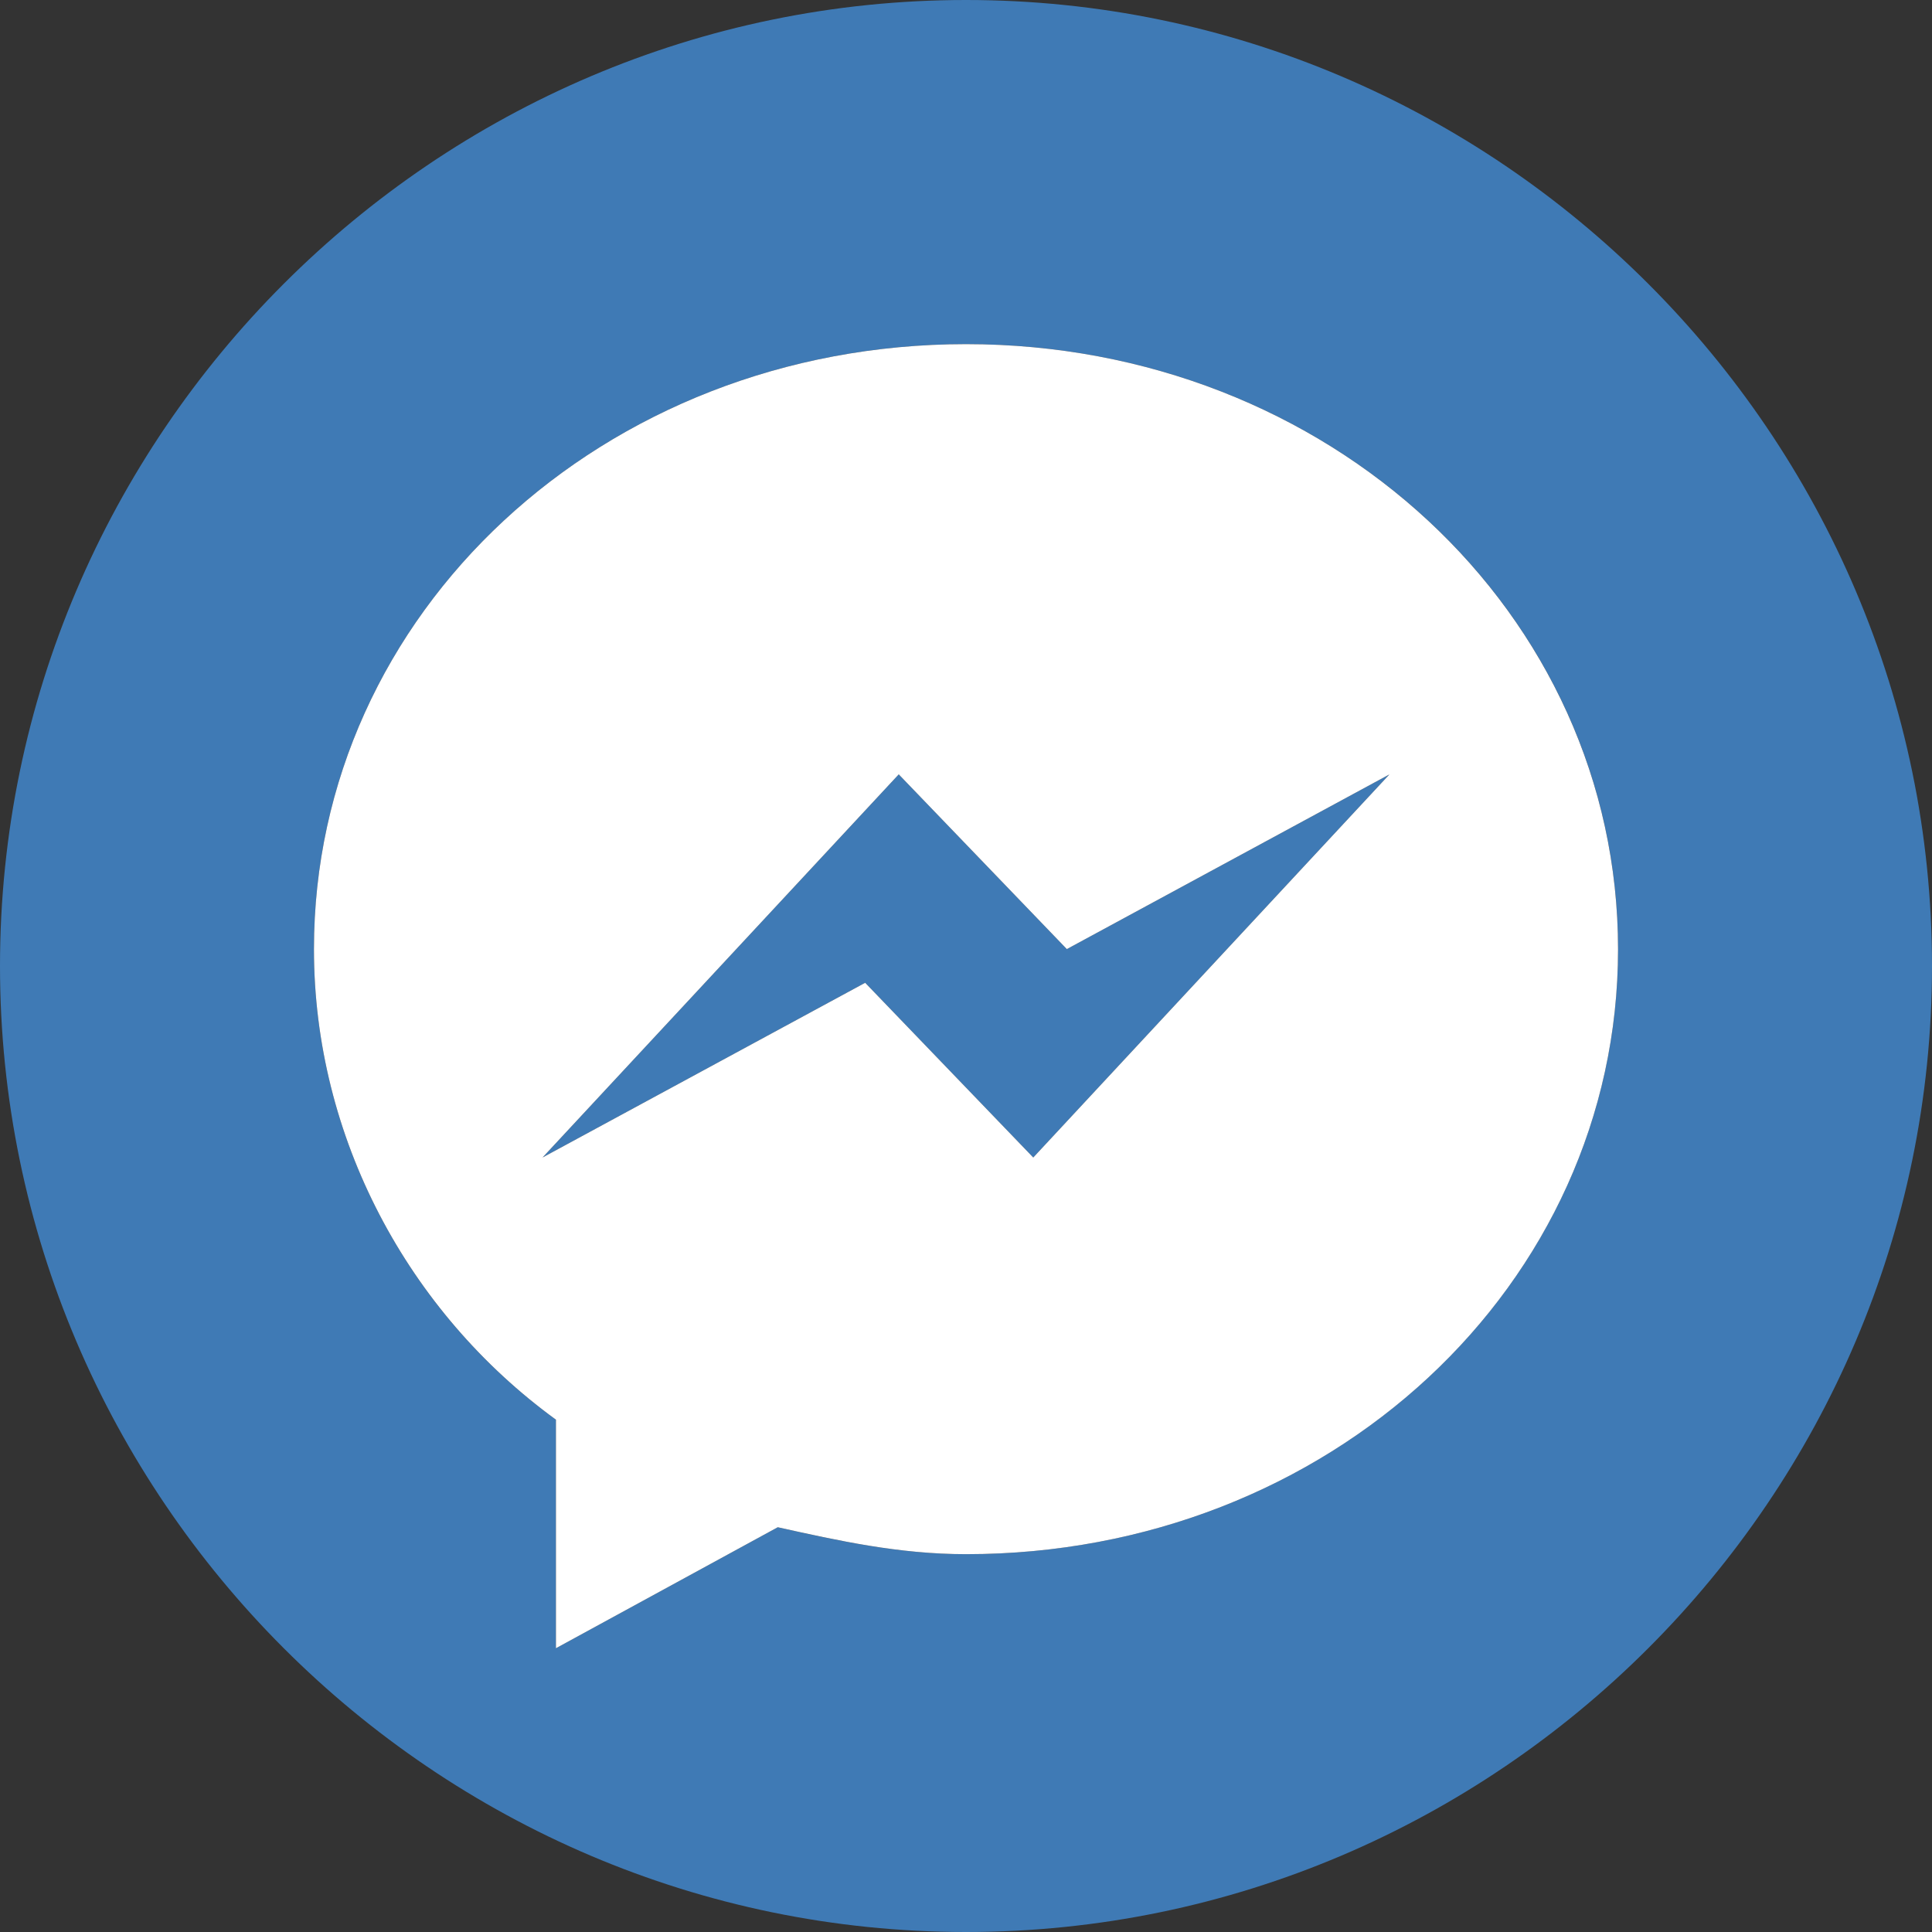 <?xml version="1.0" encoding="UTF-8"?>
<!DOCTYPE svg PUBLIC "-//W3C//DTD SVG 1.1//EN" "http://www.w3.org/Graphics/SVG/1.1/DTD/svg11.dtd">
<svg version="1.1" id="Layer_1" xmlns="http://www.w3.org/2000/svg" xmlns:xlink="http://www.w3.org/1999/xlink" x="0px" y="0px" width="16px" height="16px" viewBox="0 0 16 16" enable-background="new 0 0 16 16" xml:space="preserve">
  <rect x="0" y="0" width="16" height="16" fill="#333333" stroke="none"/>
  <g id="icon">
    <path d="M8,0C3.6,0,0,3.6,0,8s3.6,8,8,8s8,-3.6,8,-8S12.4,0,8,0zM8,12.871c-0.557,0,-1.058,-0.111,-1.559,-0.223L4.604,13.65v-1.893C3.379,10.867,2.6,9.419,2.6,7.86C2.6,5.077,4.994,2.85,8,2.85s5.4,2.227,5.4,5.01S11.006,12.871,8,12.871zM8.835,7.86l2.672,-1.447L8.557,9.586L7.165,8.139L4.493,9.586l2.95,-3.173L8.835,7.86z" fill="#3F7AB5"/>
    <path d="M8,2.85c-3.006,0,-5.4,2.227,-5.4,5.01c0,1.559,0.779,3.006,2.004,3.897V13.65l1.837,-1.002c0.501,0.111,1.002,0.223,1.559,0.223c3.006,0,5.4,-2.227,5.4,-5.01S11.006,2.85,8,2.85zM8.557,9.586L7.165,8.139L4.493,9.586l2.95,-3.173l1.392,1.447l2.672,-1.447L8.557,9.586z" fill="#FFFFFF"/>
  </g>
</svg>
